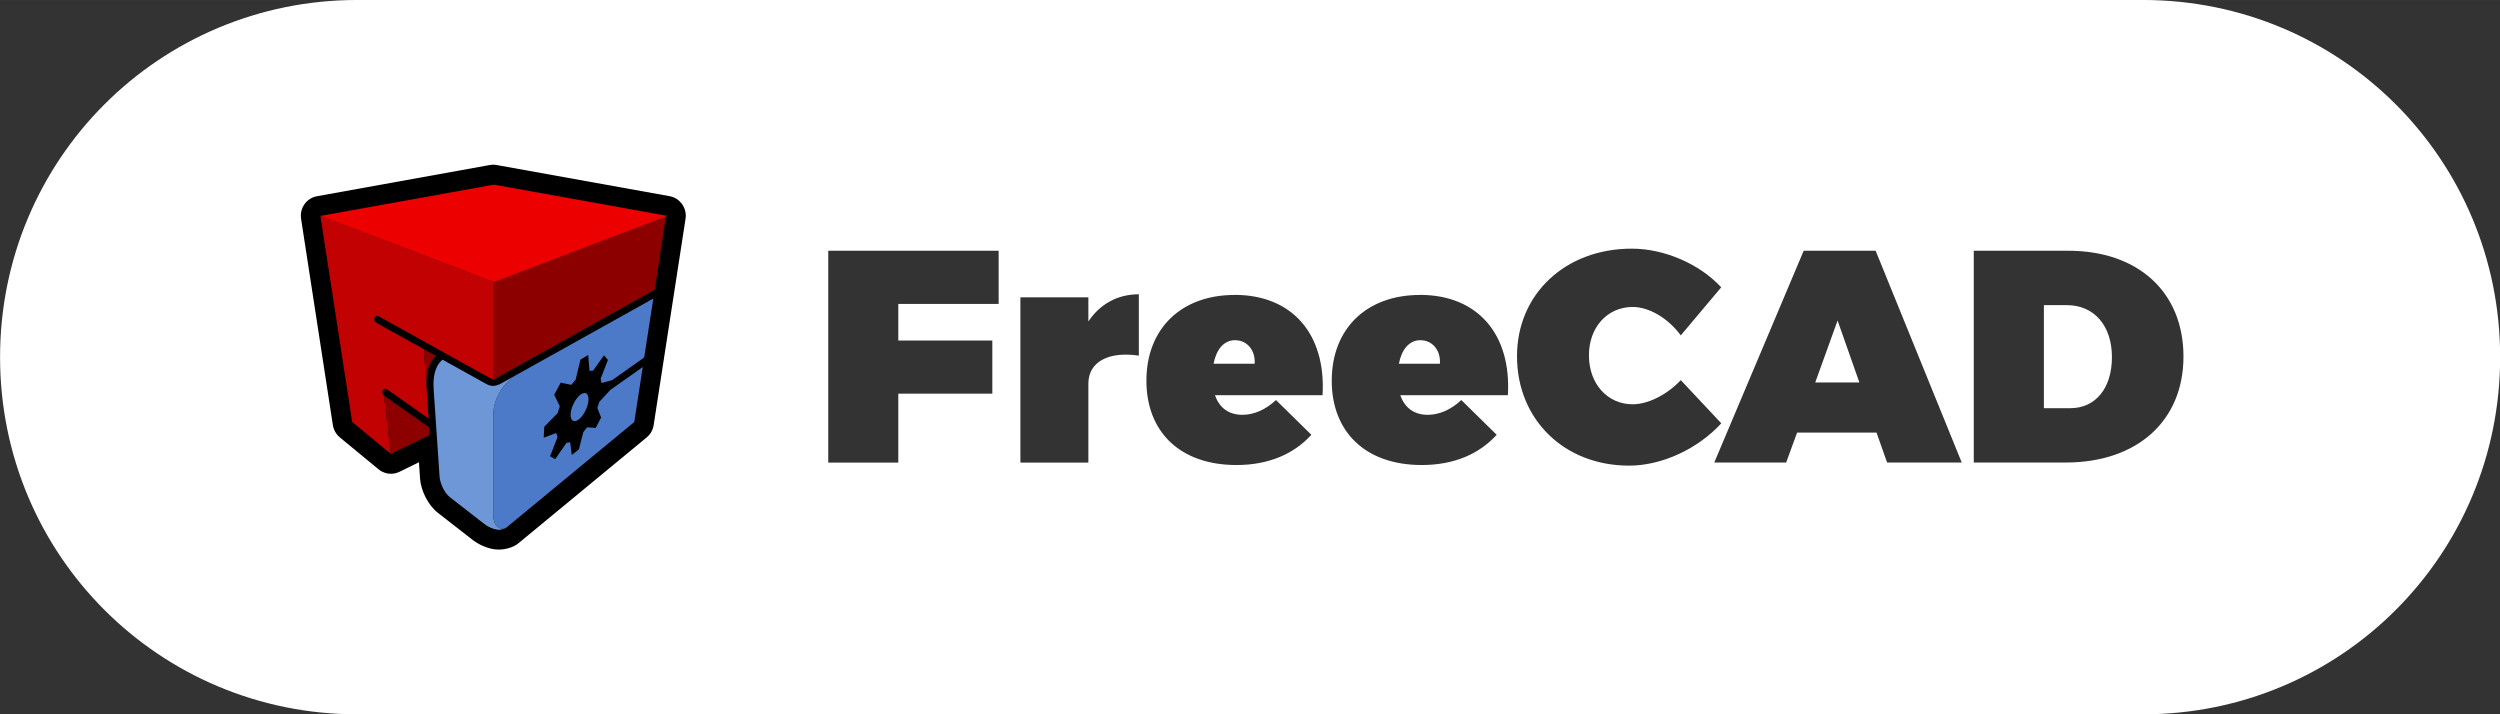 <?xml version="1.0" encoding="UTF-8" standalone="no"?>
<!-- Created with Inkscape (http://www.inkscape.org/) -->

<svg
   xmlns:dc="http://purl.org/dc/elements/1.1/"
   xmlns:cc="http://creativecommons.org/ns#"
   xmlns:rdf="http://www.w3.org/1999/02/22-rdf-syntax-ns#"
   xmlns:svg="http://www.w3.org/2000/svg"
   xmlns="http://www.w3.org/2000/svg"
   xmlns:sodipodi="http://sodipodi.sourceforge.net/DTD/sodipodi-0.dtd"
   xmlns:inkscape="http://www.inkscape.org/namespaces/inkscape"
   width="140"
   height="40"
   version="1.1"
   viewBox="0 0 37.042 10.583"
   id="svg36"
   sodipodi:docname="logo-freecad-new.svg"
   inkscape:version="0.92.3 (2405546, 2018-03-11)">
  <rect x="0" y="0" width="37.042" height="10.583" fill="#333333" stroke="none"/>
  <sodipodi:namedview
     pagecolor="#ffffff"
     bordercolor="#666666"
     borderopacity="1"
     objecttolerance="10"
     gridtolerance="10"
     guidetolerance="10"
     inkscape:pageopacity="0"
     inkscape:pageshadow="2"
     inkscape:window-width="1366"
     inkscape:window-height="704"
     id="namedview38"
     showgrid="false"
     inkscape:zoom="3.2627927"
     inkscape:cx="89.095218"
     inkscape:cy="49.552932"
     inkscape:window-x="0"
     inkscape:window-y="27"
     inkscape:window-maximized="1"
     inkscape:current-layer="svg36" />
  <defs
     id="defs12">
    <linearGradient
       id="linearGradient954"
       x1="-146.74"
       x2="-157.32"
       y1="58.262"
       y2="26.521"
       gradientTransform="matrix(6.908,0,0,6.908,-4100,1055.2)"
       gradientUnits="userSpaceOnUse">
      <stop
         stop-color="#204a87"
         offset="0"
         id="stop2" />
      <stop
         stop-color="#729fcf"
         offset="1"
         id="stop4" />
    </linearGradient>
    <linearGradient
       id="linearGradient956"
       x1="-206.7"
       x2="-211.4"
       y1="68.842"
       y2="7.711"
       gradientTransform="matrix(6.843,0,0,6.843,-3961.1,1029.7)"
       gradientUnits="userSpaceOnUse">
      <stop
         stop-color="#a40000"
         offset="0"
         id="stop7" />
      <stop
         stop-color="#ef2929"
         offset="1"
         id="stop9" />
    </linearGradient>
  </defs>
  <path
     d="m 5.293,-3.27724e-4 c -2.932,0 -5.292,2.36 -5.292,5.292 0,2.932 2.36,5.292 5.292,5.292 H 31.752 c 2.932,0 5.292,-2.36 5.292,-5.292 0,-2.932 -2.36,-5.292 -5.292,-5.292 z M 24.178,3.684 c 0.479,0 1.003,0.224 1.325,0.573 L 24.904,4.969 C 24.716,4.714 24.434,4.548 24.192,4.548 c -0.376,0 -0.649,0.3 -0.649,0.717 0,0.421 0.273,0.725 0.649,0.725 0.224,0 0.506,-0.139 0.712,-0.358 l 0.6,0.64 c -0.349,0.381 -0.882,0.627 -1.366,0.627 -0.963,0 -1.661,-0.685 -1.661,-1.621 0,-0.922 0.716,-1.594 1.701,-1.594 z m -11.906,0.031 h 2.525 v 0.788 h -1.487 v 0.542 h 1.393 v 0.788 h -1.393 v 1.021 h -1.038 z m 14.453,0 h 1.066 l 1.276,3.138 H 27.961 L 27.804,6.41 h -1.177 l -0.162,0.443 h -1.065 z m 2.52,0 h 1.401 c 1.034,0 1.706,0.613 1.706,1.567 0,0.954 -0.685,1.571 -1.746,1.571 H 29.245 Z M 16.874,4.36 V 5.269 C 16.422,5.202 16.126,5.363 16.126,5.685 V 6.854 H 15.119 V 4.405 h 1.007 v 0.358 c 0.17,-0.255 0.43,-0.403 0.748,-0.403 z m 1.419,0.009 c 0.855,0 1.356,0.582 1.303,1.486 h -1.594 c 0.067,0.193 0.21,0.291 0.407,0.291 0.17,0 0.345,-0.076 0.497,-0.219 l 0.524,0.515 c -0.26,0.287 -0.636,0.448 -1.11,0.448 -0.837,0 -1.334,-0.493 -1.334,-1.249 0,-0.775 0.519,-1.271 1.307,-1.271 z m 2.746,0 c 0.855,0 1.356,0.582 1.303,1.486 h -1.594 c 0.067,0.193 0.21,0.291 0.407,0.291 0.17,0 0.345,-0.076 0.497,-0.219 l 0.524,0.515 c -0.26,0.287 -0.636,0.448 -1.11,0.448 -0.837,0 -1.334,-0.493 -1.334,-1.249 0,-0.775 0.519,-1.271 1.307,-1.271 z m 9.245,0.152 v 1.527 h 0.39 c 0.376,0 0.618,-0.296 0.618,-0.757 0,-0.466 -0.264,-0.77 -0.667,-0.77 z m -3.057,0.228 -0.331,0.918 h 0.654 z m -8.924,0.291 c -0.175,0 -0.282,0.144 -0.322,0.349 h 0.609 C 18.603,5.189 18.477,5.041 18.303,5.041 Z m 2.746,0 c -0.175,0 -0.282,0.144 -0.322,0.349 H 21.335 C 21.348,5.189 21.223,5.041 21.048,5.041 Z"
     style="fill:#ffffff;stroke-width:0.891;paint-order:normal"
     id="path16"
     inkscape:connector-curvature="0" />
  <g
     id="g867"
     transform="matrix(0.309,0,0,0.309,-5.47,-1.612)">
    <path
       id="path2"
       d="m 49.051,25.565 c -0.029,0.237 -0.144,0.463 -0.341,0.626 l -6.093,5.028 c -0.295,0.278 -0.818,0.393 -1.206,0.336 -0.37,-0.053 -0.76,-0.228 -1.055,-0.458 L 38.702,29.809 c -0.468,-0.364 -0.82,-1.065 -0.859,-1.657 l -0.051,-0.772 -0.936,0.46 c -0.352,0.172 -0.758,0.101 -1.034,-0.147 L 34,26.191 C 33.803,26.028 33.688,25.801 33.658,25.565 L 32.139,15.705 c -0.079,-0.511 0.262,-0.991 0.765,-1.08 l 8.289,-1.497 c 0.118,-0.021 0.235,-0.017 0.346,0.005 l 8.266,1.489 c 0.513,0.091 0.856,0.585 0.767,1.103 z"
       style="fill-rule:nonzero;stroke-width:0.172"
       inkscape:connector-curvature="0" />
    <path
       sodipodi:nodetypes="ccccccccccccscccc"
       style="fill:#c20202;stroke-width:0.172"
       inkscape:connector-curvature="0"
       id="path4"
       d="m 33.065,15.561 1.526,9.891 1.856,1.531 -0.331,-2.795 c -0.074,-0.053 -0.113,-0.175 -0.067,-0.249 0.045,-0.074 0.135,-0.111 0.202,-0.063 l 2.005,1.411 -0.099,-1.463 -0.01,-0.146 -1.62e-4,-0.007 -0.116,-1.704 -2.29,-1.271 c -0.081,-0.045 -0.129,-0.158 -0.084,-0.238 0.045,-0.081 0.125,-0.125 0.189,-0.084 l 5.51,3.058 v -4.709 z" />
    <path
       sodipodi:nodetypes="cccccccccccccccc"
       style="fill:#8c0000;stroke-width:0.172"
       inkscape:connector-curvature="0"
       id="path6"
       d="m 49.644,15.561 -8.289,3.161 v 4.709 l 7.74,-4.32 z m -11.614,6.405 0.127,1.857 c -0.041,-0.602 0.099,-1.278 0.453,-1.538 l -0.58,-0.319 z m -1.914,2.221 0.331,2.795 1.863,-0.912 -0.024,-0.355 -2.17,-1.528 z" />
    <polygon
       id="polygon8"
       points="53.81,32.7 5.47,14.27 53.81,5.56 102.14,14.27 "
       style="fill:#ed0000"
       transform="matrix(0.172,0,0,0.172,32.127,13.114)" />
    <path
       id="path10"
       d="m 49.032,19.53 -6.502,3.627 c -0.652,0.371 -1.175,1.14 -1.175,1.966 l -0.002,4.74 c 0,0.4 0.139,0.641 0.346,0.691 0.09,0.02 0.195,0.004 0.278,-0.037 0.005,-0.003 0.009,-0.006 0.013,-0.009 l 6.126,-5.056 0.406,-2.636 -1.556,1.099 -0.523,0.566 -0.098,0.297 0.182,0.461 -0.261,0.494 -0.412,-0.027 -0.182,0.232 -0.211,0.825 -0.341,0.269 -0.079,-0.616 -0.177,0.039 -0.54,0.777 -0.245,-0.137 0.357,-0.919 -0.063,-0.199 -0.6,0.226 0.029,-0.527 0.64,-0.65 0.103,-0.329 -0.269,-0.552 0.312,-0.58 0.511,0.103 0.204,-0.244 0.232,-0.962 0.37,-0.226 0.065,0.761 0.17,-0.007 0.523,-0.736 0.19,0.223 -0.348,0.895 0.041,0.211 0.509,-0.139 1.537,-1.087 0.437,-2.828 z m -6.55,3.654 -0.792,0.442 c 0.032,-0.015 0.064,-0.032 0.099,-0.051 l 0.693,-0.39 z m 3.237,0.876 c -0.047,0.003 -0.102,0.024 -0.161,0.064 -0.237,0.161 -0.463,0.583 -0.492,0.921 -0.029,0.338 0.146,0.461 0.379,0.29 0.232,-0.17 0.437,-0.561 0.472,-0.89 0.026,-0.247 -0.055,-0.395 -0.197,-0.385 z m -3.744,6.459 c -0.002,0.002 -0.004,0.003 -0.007,0.004 0.002,-0.001 0.004,-0.003 0.007,-0.004 z"
       style="fill:#4c7ac9;stroke-width:0.172"
       inkscape:connector-curvature="0" />
    <path
       id="path12"
       d="m 38.495,23.867 c -0.036,-0.535 0.048,-1.087 0.425,-1.406 l 2.048,1.137 c 0.252,0.139 0.427,0.197 0.821,-0.024 l 0.758,-0.427 c -0.66,0.367 -1.192,1.142 -1.192,1.976 l -0.002,4.74 c 0,0.4 0.139,0.641 0.346,0.691 0.091,0.021 0.196,0.003 0.28,-0.038 -0.062,0.043 -0.177,0.084 -0.25,0.096 -0.062,0.01 -0.122,0.01 -0.187,0.002 -0.208,-0.031 -0.432,-0.129 -0.612,-0.269 L 39.275,29.058 c -0.31,-0.244 -0.477,-0.736 -0.494,-0.969 z"
       style="fill:#6d97d6;stroke-width:0.172"
       inkscape:connector-curvature="0" />
  </g>
</svg>

